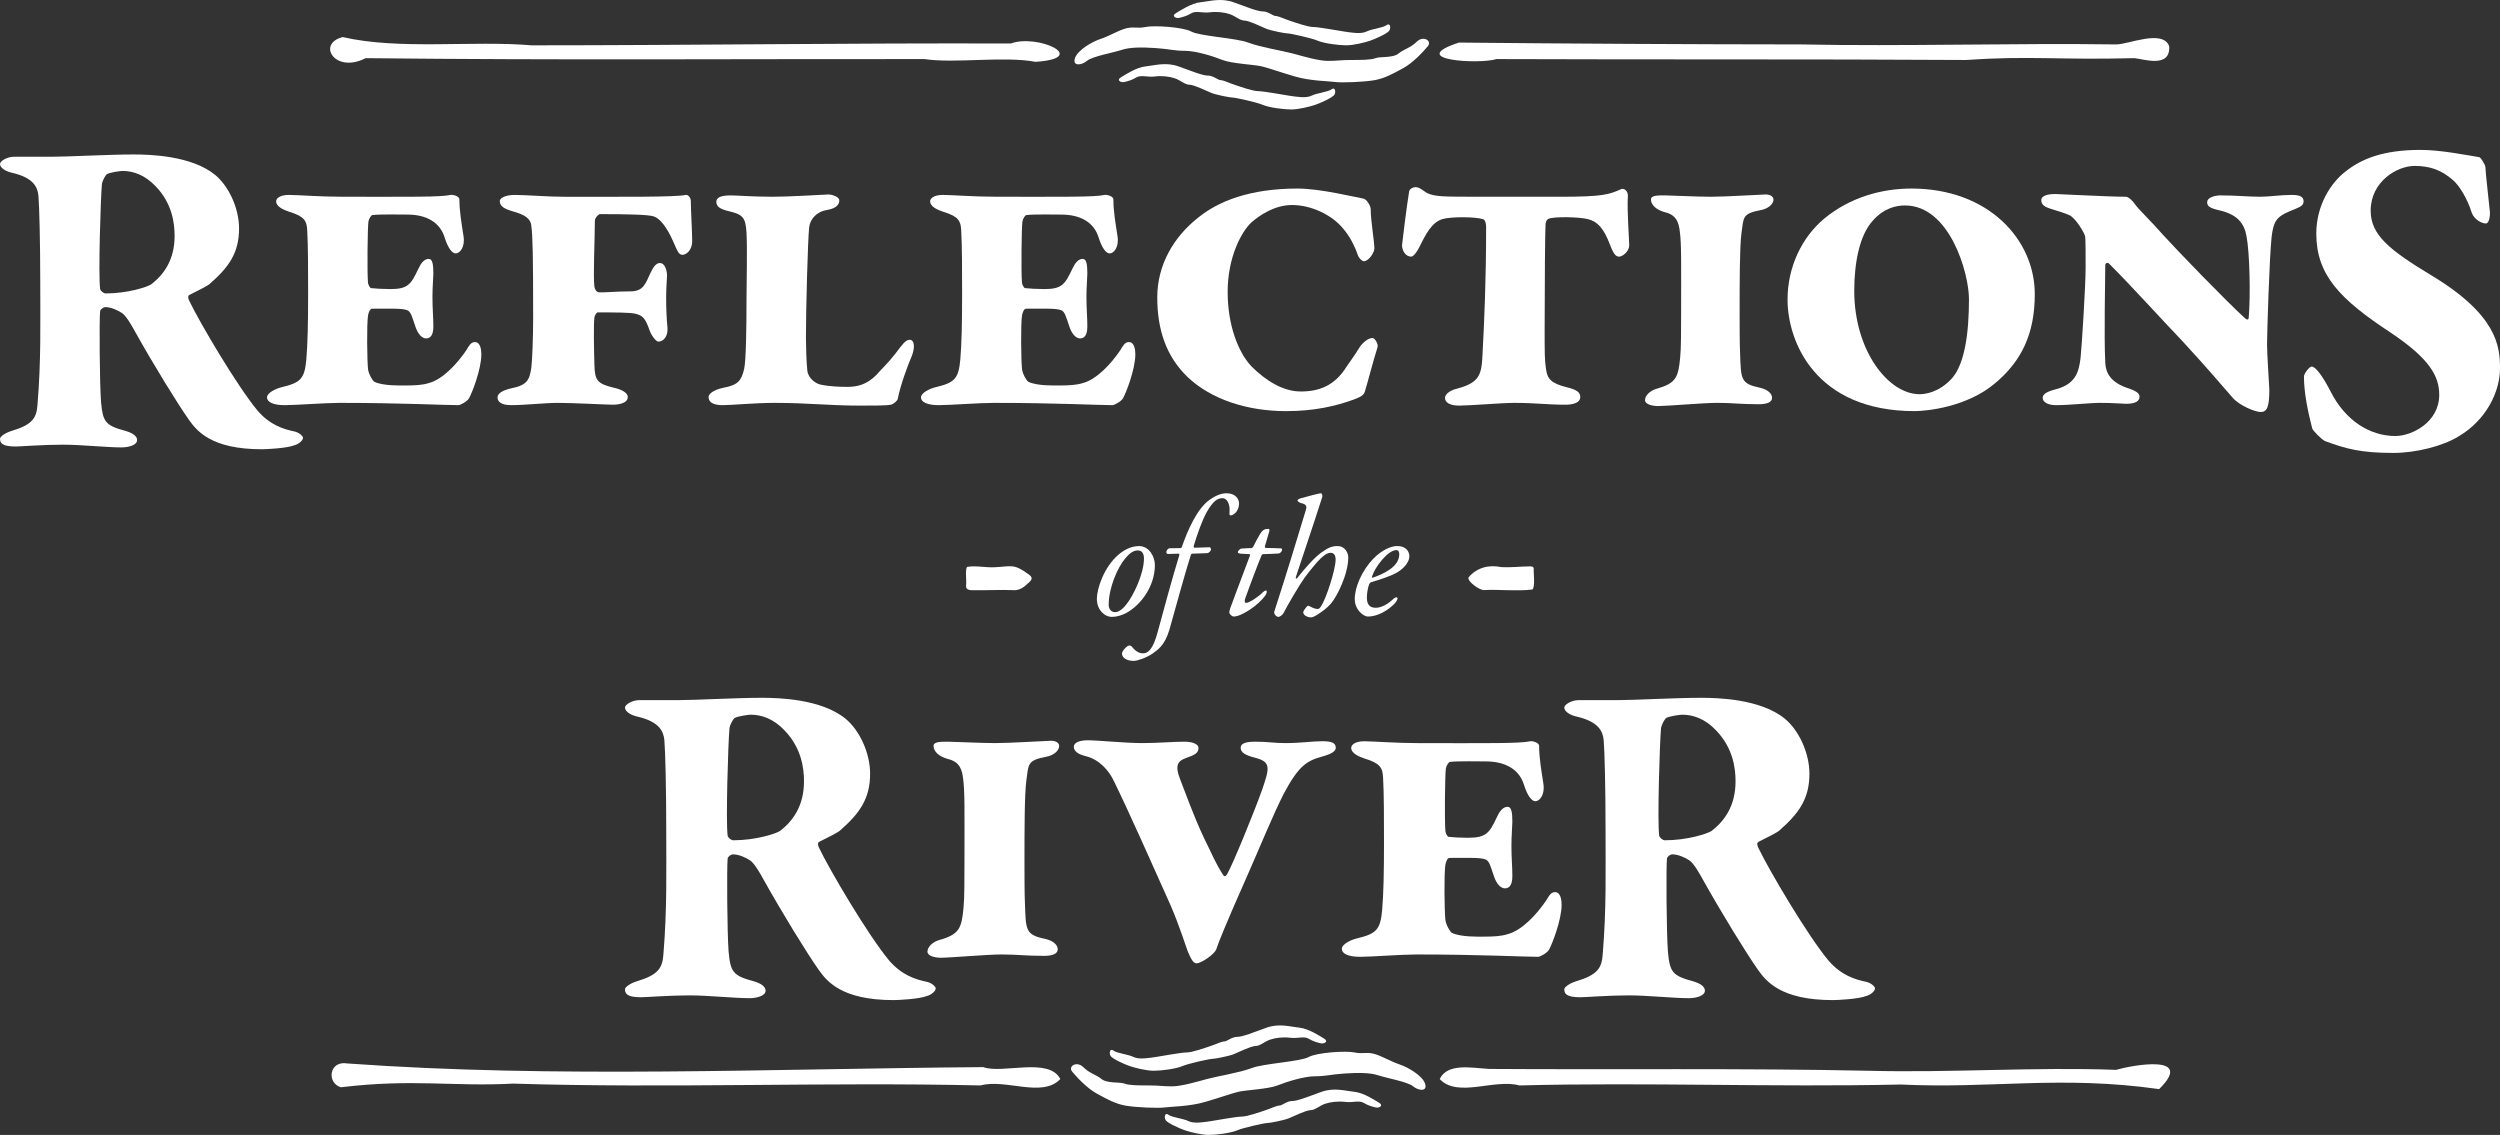 <svg id="Layer_2" data-name="Layer 2" xmlns="http://www.w3.org/2000/svg" viewBox="0 0 1600 726.35">
  <rect x="0" y="0" width="1600" height="726.35" fill="#333333" stroke="none"/>
  <defs>
    <style>
      .cls-1 {
        fill: #fff;
        stroke-width: 0px;
      }
    </style>
  </defs>
  <g id="wordmark">
    <g id="reflections">
      <path class="cls-1" d="M134.26,181.66c-1.17,1.17-7.61,4.38-12.87,7.01-1.47.59-.88,2.63-.29,3.8,6.73,14.05,30.71,54.7,43.87,70.49,7.9,9.07,16.38,11.7,23.4,13.16,2.92.59,5.55,2.93,5.55,4.09,0,1.75-2.93,4.09-5.27,4.68-4.97,2.05-18.43,2.63-21.06,2.63-32.76,0-41.82-12-46.79-19.01-7.02-9.94-22.23-34.52-34.8-57.04-1.75-3.21-5.27-9.36-7.9-11.12-2.63-1.75-7.02-3.8-10.82-3.8-.88,0-2.93,1.17-3.22,2.63-.58,6.14-.29,45.92.59,57.91,1.17,12.87,2.63,15.21,15.79,18.72,4.98,1.47,7.32,3.52,7.32,5.85,0,3.22-5.55,4.68-9.94,4.68-9.66,0-26.04-1.75-37.44-1.75-12.87,0-27.2,1.17-30.42,1.17-8.77,0-9.94-2.33-9.94-4.97,0-1.46,3.51-3.8,7.32-4.98,13.74-4.09,16.08-8.48,16.67-16.97,2.33-28.66,1.75-50.6,1.75-78.68,0-24.57-.59-48.55-1.17-54.98-.58-5.27-2.92-11.41-16.97-14.62-4.09-.88-7.6-3.22-7.6-5.56,0-2.05,4.68-4.67,8.78-4.67h23.98c10.53,0,36.86-1.47,52.65-1.47,9.94,0,37.15.59,52.36,13.16,8.48,7.02,15.21,21.06,15.21,34.23,0,15.79-6.73,24.86-18.72,35.39ZM99.45,119.06c-6.73-7.02-14.04-9.66-21.06-9.66-1.17,0-7.9.88-9.94,2.05-1.17.88-2.92,4.39-3.21,6.14-.88,9.66-2.34,58.21-1.17,67.28.29,1.46,2.34,2.93,3.52,2.93,14.04,0,26.62-4.09,29.25-5.86,7.9-6.14,14.91-15.5,14.91-31,0-7.9-1.46-20.77-12.28-31.88Z"/>
      <path class="cls-1" d="M249.85,185.01c11.12,0,13.16-2.93,17.85-12.87,1.75-3.8,3.8-6.44,6.73-6.44,2.34,0,2.92,3.52,2.92,9.36,0,2.05-.58,9.06-.58,14.62,0,8.48.58,13.16.58,19.3s-2.34,7.61-4.67,7.61c-2.63,0-5.27-2.93-6.73-7.32-2.34-6.72-2.93-9.94-5.56-10.82-3.51-1.17-9.06-.88-22.23-.88-1.46,0-2.34,2.63-2.63,4.39-.87,5.85-.58,28.37,0,34.22.29,2.93,2.93,7.61,4.09,8.19,5.56,2.63,16.09,2.34,19.6,2.34,6.44,0,11.12-.29,14.92-1.46,9.36-2.34,18.72-12.87,24.27-21.06,1.75-2.92,2.93-5.26,5.55-5.26,3.52,0,4.1,4.97,4.1,7.9,0,9.65-6.15,25.16-7.9,28.08-1.17,2.05-5.55,4.39-6.72,4.39-9.07,0-36.57-1.46-76.05-1.46-9.07,0-28.37,1.46-35.1,1.46-7.6,0-11.41-2.05-11.41-4.97s5.56-5.56,9.07-6.44c12.28-2.93,14.92-5.27,16.08-17.55.88-10.24,1.17-23.69,1.17-42.41,0-13.16,0-31-.59-40.66-.29-5.85-1.75-8.78-11.4-11.7-3.52-1.17-8.48-3.22-8.48-6.73,0-1.46,1.75-4.09,8.19-4.09,5.26,0,19.89,1.17,34.51,1.17,42.71,0,62.3.29,69.03-1.17.88-.29,5.55.59,5.55,2.93,0,7.6,1.47,15.79,2.63,23.39,1.17,7.02-2.34,11.12-4.98,11.12-2.33,0-4.97-3.51-7.01-9.94-2.93-9.94-11.7-14.92-23.99-14.92-4.09,0-17.25-.29-22.23.29-.88,0-2.34,2.34-2.63,4.09-.58,4.09-.87,32.46-.29,39.19,0,.88,1.17,3.51,2.05,3.51,2.34.29,7.9.59,12.28.59Z"/>
      <path class="cls-1" d="M329.22,124.76c7.9,0,21.35,1.17,31.59,1.17,38.03,0,71.37.29,78.1-1.17,1.17-.29,3.21,1.46,3.21,3.8,0,5.55.88,20.18.88,25.74,0,6.14-4.09,8.78-6.14,8.78-2.63,0-3.22-2.34-6.14-8.78-3.81-8.78-8.48-14.62-12.28-15.8-3.52-1.17-16.97-1.46-34.52-1.46-.87,0-3.21,2.34-3.21,4.39,0,11.7-1.17,35.1-.29,42.12.29,1.75,1.46,3.51,2.92,3.51,2.93.29,10.82-.59,20.19-.59,8.48,0,9.65-5.26,12.87-11.99,1.46-2.93,3.21-6.14,5.85-6.14,4.09,0,4.67,6.73,4.67,7.9-.29,4.98-.58,8.78-.58,14.62,0,7.02.29,13.16.87,19.31.29,4.68-2.34,8.48-5.85,8.48-1.46,0-4.39-3.8-5.55-7.02-2.93-8.48-4.68-9.65-9.07-10.82-3.21-.87-13.45-.87-24.27-.87-.88,0-2.05,2.63-2.05,3.21-.59,4.98-.29,19.6,0,30.42.29,9.94,1.75,11.99,12.58,14.62,4.09.87,8.78,2.92,8.78,5.85,0,4.09-5.86,4.97-9.66,4.97-3.51,0-25.45-1.17-35.1-1.17-8.19,0-21.35,1.46-29.84,1.46-6.14,0-8.77-2.05-8.77-4.97,0-2.63,3.51-4.68,9.06-5.86,9.94-2.05,11.41-5.26,12.58-13.16.59-4.39,1.17-19.89,1.17-31.88,0-39.78-.29-52.36-1.17-58.79-.29-2.92-1.46-6.43-10.82-9.06-7.31-2.05-9.36-3.8-9.36-7.02,0-1.46,2.93-3.8,9.36-3.8Z"/>
      <path class="cls-1" d="M467.54,125.05c3.8,0,14.33.87,26.91.87,10.24,0,29.54-1.17,35.69-1.46,2.34,0,7.01,1.46,7.01,3.8,0,1.75-.87,4.98-7.9,6.14-7.02,1.17-10.82,6.14-11.4,11.12-.88,9.07-2.05,51.77-2.05,70.78,0,5.26.29,15.21.87,20.77.59,5.26,5.55,8.48,8.48,9.07,5.26,1.17,12.28,1.46,16.97,1.46,6.73,0,12.58-1.46,18.72-7.6,3.51-4.09,7.01-7.02,12.28-13.75,4.39-5.85,6.44-8.78,9.07-8.78,3.21,0,3.51,5.27,1.17,10.82-2.05,4.68-7.02,17.85-8.78,26.91-.29,1.47-2.92,3.52-4.39,3.8-2.63.59-10.24.59-19.89.59-19.89,0-32.76-1.75-54.7-1.75-12.58,0-27.2,1.46-33.05,1.46-6.44,0-9.07-2.05-9.07-5.26,0-1.46,2.34-4.39,9.36-5.85,9.65-1.76,11.7-4.68,13.46-12.28,1.17-5.56,1.46-26.33,1.46-44.17,0-10.82.59-31.88,0-43-.59-9.06-2.05-11.4-10.82-13.45-6.44-1.46-8.48-3.22-8.48-6.14,0-2.63,2.63-4.09,9.07-4.09Z"/>
      <path class="cls-1" d="M668.4,185.01c11.12,0,13.16-2.93,17.85-12.87,1.75-3.8,3.8-6.44,6.73-6.44,2.34,0,2.92,3.52,2.92,9.36,0,2.05-.58,9.06-.58,14.62,0,8.48.58,13.16.58,19.3s-2.34,7.61-4.67,7.61c-2.63,0-5.27-2.93-6.73-7.32-2.34-6.72-2.93-9.94-5.56-10.82-3.51-1.17-9.06-.88-22.23-.88-1.46,0-2.34,2.63-2.63,4.39-.87,5.85-.58,28.37,0,34.22.29,2.93,2.93,7.61,4.09,8.19,5.56,2.63,16.09,2.34,19.6,2.34,6.44,0,11.12-.29,14.92-1.46,9.36-2.34,18.72-12.87,24.27-21.06,1.75-2.92,2.93-5.26,5.55-5.26,3.52,0,4.1,4.97,4.1,7.9,0,9.65-6.15,25.16-7.9,28.08-1.17,2.05-5.55,4.39-6.72,4.39-9.07,0-36.57-1.46-76.05-1.46-9.07,0-28.37,1.46-35.1,1.46-7.6,0-11.41-2.05-11.41-4.97s5.56-5.56,9.07-6.44c12.28-2.93,14.92-5.27,16.08-17.55.88-10.24,1.17-23.69,1.17-42.41,0-13.16,0-31-.59-40.66-.29-5.85-1.75-8.78-11.4-11.7-3.52-1.17-8.48-3.22-8.48-6.73,0-1.46,1.75-4.09,8.19-4.09,5.26,0,19.89,1.17,34.51,1.17,42.71,0,62.3.29,69.03-1.17.88-.29,5.55.59,5.55,2.93,0,7.6,1.47,15.79,2.63,23.39,1.17,7.02-2.34,11.12-4.98,11.12-2.33,0-4.97-3.51-7.01-9.94-2.93-9.94-11.7-14.92-23.99-14.92-4.09,0-17.25-.29-22.23.29-.88,0-2.34,2.34-2.63,4.09-.58,4.09-.87,32.46-.29,39.19,0,.88,1.17,3.51,2.05,3.51,2.34.29,7.9.59,12.28.59Z"/>
      <path class="cls-1" d="M766.69,139.39c12.87-10.53,33.05-18.72,63.76-18.72,14.62,0,36.86,5.55,42.12,6.44,2.05.29,4.68,4.68,4.68,6.73,0,7.6,2.34,20.47,2.34,25.16,0,2.92-3.81,8.19-6.73,8.19-1.17,0-3.22-2.05-3.8-3.81-2.34-6.72-5.56-12.58-9.36-16.96-7.01-8.78-20.47-15.21-32.76-15.21-11.12,0-20.77,6.44-26.32,11.4-5.86,5.56-14.92,21.65-14.92,44.17,0,21.35,6.73,38.61,15.2,47.68,9.07,9.07,20.19,16.09,31.59,16.09s21.65-3.52,29.25-15.8c2.34-3.51,5.27-7.31,7.9-11.7,2.05-3.52,5.86-6.73,8.78-6.73,1.46,0,3.8,3.8,3.22,5.85-2.63,8.19-6.14,21.94-8.19,28.66-.88,2.93-5.27,4.09-7.32,4.98-11.4,4.09-24.86,7.31-42.99,7.31-25.16,0-47.97-7.6-62.89-21.64-13.74-13.16-19.6-30.13-19.6-51.19s10.82-38.9,26.04-50.89Z"/>
      <path class="cls-1" d="M998.25,125.93c28.08,0,31.58-1.46,39.49-4.97,1.17-.59,4.39.87,4.09,4.68-.59,8.77.87,28.08.87,31.3,0,4.09-4.39,7.31-6.44,7.31s-3.51-1.46-5.85-7.6c-4.09-10.82-8.19-14.92-14.04-16.38-5.55-1.47-21.65-1.76-25.16-.29-.88.29-1.75,1.17-2.05,3.21-.29,4.09-.59,37.44-.59,66.98,0,15.79,0,20.47.88,26.03.87,6.14,2.92,9.07,13.45,11.7,6.14,1.46,8.48,3.21,8.48,6.14,0,4.09-5.55,4.97-9.36,4.97-12.28,0-19.01-1.17-33.05-1.17-7.61,0-28.38,1.75-35.1,1.75-5.56,0-9.07-1.75-9.07-4.97,0-2.63,3.8-4.98,7.6-5.86,14.33-3.8,15.8-8.77,16.38-21.35,1.17-21.65,2.34-48.56,2.34-82.19,0-2.05-.58-4.68-2.05-4.97-4.39-1.47-20.18-1.76-26.03,0-4.39,1.46-8.19,4.67-13.75,16.08-3.21,6.73-5.26,7.9-6.14,7.9-3.8,0-5.85-4.09-5.85-7.31,0-.88,3.22-26.62,4.39-33.34,0-3.52,3.8-3.81,4.39-3.81,2.63,0,5.55,2.93,7.31,3.81,4.98,2.33,10.53,2.33,32.77,2.33h52.06Z"/>
      <path class="cls-1" d="M1065.69,125.05c2.63,0,20.77.87,29.25.87,9.06,0,27.19-1.17,35.1-1.46,2.63,0,4.97,1.17,4.97,3.22,0,3.51-4.39,6.14-7.9,6.72-12.28,2.34-11.12,4.68-12.58,14.92-1.17,8.48-1.17,32.18-1.17,51.19,0,7.31,0,19.3.29,25.44.58,16.97.29,19.6,12.86,22.23,4.98,1.17,7.61,3.8,7.61,6.44,0,2.92-3.52,4.09-8.48,4.09-11.99,0-16.38-.88-26.62-.88-8.78,0-32.18,2.05-37.73,2.05-4.09,0-8.48-1.17-8.48-3.8,0-2.93,3.21-6.14,7.6-7.32,12.28-3.51,13.75-7.31,14.92-20.18.59-5.26.59-18.43.59-28.37,0-30.13.29-44.46-.88-52.36-.59-4.68-1.75-10.24-9.36-11.99-5.56-1.47-9.07-4.68-9.07-8.19,0-2.63,4.09-2.63,9.07-2.63Z"/>
      <path class="cls-1" d="M1302.26,188.23c0,25.45-8.48,43-25.73,57.33-17.85,14.92-43.29,17.55-51.19,17.55-63.47,0-81.31-44.45-81.31-71.36,0-20.77,9.07-39.78,23.4-51.77,16.97-14.05,37.44-19.31,55.86-19.31,49.44,0,78.97,32.76,78.97,67.56ZM1198.42,141.43c-8.19,9.07-11.7,26.32-11.7,44.75,0,38.03,21.64,66.11,41.83,66.11,3.21,0,12.28-.88,20.77-10.24,8.19-9.36,10.82-29.25,10.82-50.6,0-16.67-12.29-59.96-40.95-59.96-5.26,0-13.45,1.46-20.77,9.94Z"/>
      <path class="cls-1" d="M1315.21,124.17c2.63,0,34.22,1.75,45.33,1.75,2.05,0,4.68,3.22,5.55,4.39,2.34,3.52,10.82,11.41,18.43,20.19,8.19,9.06,40.95,42.99,52.35,53.23,1.76,1.46,2.34.59,2.34-.88,1.17-14.04.59-41.24-1.46-51.77-1.46-8.19-5.85-13.74-16.97-16.38-6.44-1.46-8.19-2.63-8.19-5.26,0-3.22,5.27-4.39,8.48-4.39,9.65,0,18.43.87,25.45.87,5.85,0,12.87-1.17,20.18-1.17,4.68,0,7.6.88,7.6,4.09s-2.92,3.8-9.06,6.44c-8.48,3.51-10.24,6.73-11.41,16.38-1.46,13.46-2.92,62.3-2.92,68.74,0,7.02,1.46,26.91,1.46,28.96,0,11.12-1.46,14.33-5.55,14.33-3.52,0-13.46-4.09-17.85-9.06-6.44-7.32-15.2-17.85-32.46-36.57-13.46-14.04-31.59-34.22-46.8-49.43-.58-.59-2.34-.59-2.34,1.17,0,11.12-.87,44.46,0,62.3.29,6.44,3.22,12.87,15.51,16.67,3.21,1.17,6.44,2.63,6.44,4.98,0,3.21-2.93,4.68-8.78,4.68-.87,0-8.19-.59-16.38-.59-7.02,0-19.31,1.46-28.37,1.46-5.27,0-8.48-2.05-8.48-4.67,0-2.05,2.05-3.81,7.6-5.27,12.87-3.21,15.51-10.24,16.67-20.47.88-8.48,3.22-46.8,3.22-57.62,0-6.73,0-18.43-.29-19.89-.29-2.05-6.14-11.99-10.24-13.74-2.63-1.17-7.32-2.63-11.12-3.8-4.98-1.47-6.73-2.93-6.73-5.86,0-2.05,2.63-3.8,8.78-3.8Z"/>
      <path class="cls-1" d="M1586.84,100.63c.87.29,3.51,4.39,3.8,6.15,0,3.21,2.93,28.08,2.93,29.24,0,4.39-1.17,7.02-2.63,7.02-2.63,0-7.61-2.63-9.07-7.02-2.92-9.36-8.19-17.55-11.99-20.77-7.6-6.72-15.21-9.06-24.57-9.06-11.12,0-28.08,9.94-28.08,28.66,0,15.51,12,25.16,38.61,41.24,42.41,25.45,44.16,45.63,44.16,59.67,0,15.21-9.06,33.34-26.62,43.59-9.94,6.14-27.2,10.52-41.53,10.52-21.06,0-30.42-2.63-43.87-7.6-2.05-.87-7.9-6.73-8.19-8.19-2.63-10.24-5.26-22.52-5.26-33.05,0-2.05,3.51-6.44,4.97-6.44,2.63,0,7.32,6.73,12,15.79,9.36,18.72,25.16,28.67,41.53,28.67,10.53,0,28.08-8.78,28.08-26.33,0-11.99-6.14-23.11-31-39.78-32.46-21.35-47.68-36.85-47.68-63.47,0-18.13,9.36-32.46,18.43-39.49,10.24-8.19,23.99-14.04,48.26-14.04,12.87,0,28.66,3.21,37.73,4.67Z"/>
    </g>
    <g id="river">
      <path class="cls-1" d="M537.67,531.49c-1.2,1.2-7.8,4.49-13.2,7.19-1.51.6-.9,2.7-.3,3.9,6.9,14.4,31.49,56.09,44.99,72.28,8.1,9.3,16.79,12,24,13.5,2.99.6,5.7,3,5.7,4.2,0,1.8-3,4.2-5.4,4.8-5.09,2.1-18.89,2.7-21.59,2.7-33.6,0-42.89-12.3-47.99-19.5-7.2-10.2-22.79-35.39-35.69-58.49-1.8-3.3-5.4-9.59-8.1-11.4-2.7-1.8-7.2-3.9-11.1-3.9-.9,0-3,1.2-3.3,2.7-.59,6.3-.3,47.09.6,59.38,1.2,13.2,2.7,15.6,16.19,19.19,5.1,1.51,7.5,3.6,7.5,6,0,3.3-5.7,4.8-10.2,4.8-9.9,0-26.7-1.8-38.39-1.8-13.2,0-27.89,1.2-31.2,1.2-8.99,0-10.2-2.39-10.2-5.09,0-1.5,3.6-3.9,7.5-5.1,14.09-4.2,16.49-8.7,17.1-17.4,2.39-29.39,1.8-51.88,1.8-80.68,0-25.19-.6-49.78-1.2-56.38-.59-5.4-2.99-11.7-17.4-15-4.2-.9-7.79-3.3-7.79-5.7,0-2.1,4.8-4.79,9-4.79h24.59c10.8,0,37.8-1.51,53.99-1.51,10.2,0,38.09.6,53.69,13.5,8.7,7.2,15.6,21.59,15.6,35.09,0,16.19-6.9,25.49-19.19,36.29ZM501.97,467.3c-6.89-7.2-14.39-9.9-21.59-9.9-1.2,0-8.1.9-10.2,2.1-1.2.9-2.99,4.5-3.3,6.3-.9,9.9-2.4,59.68-1.2,68.98.3,1.5,2.4,3,3.6,3,14.39,0,27.29-4.2,29.99-6,8.1-6.3,15.29-15.89,15.29-31.79,0-8.1-1.5-21.29-12.6-32.69Z"/>
      <path class="cls-1" d="M606.79,474.68c2.69,0,21.29.9,29.99.9,9.29,0,27.88-1.2,35.99-1.5,2.69,0,5.09,1.2,5.09,3.3,0,3.6-4.5,6.3-8.1,6.89-12.6,2.4-11.4,4.8-12.9,15.3-1.2,8.7-1.2,32.99-1.2,52.49,0,7.49,0,19.79.3,26.09.59,17.4.29,20.1,13.19,22.8,5.1,1.2,7.8,3.9,7.8,6.6,0,2.99-3.6,4.2-8.7,4.2-12.29,0-16.79-.9-27.29-.9-9,0-32.99,2.1-38.69,2.1-4.2,0-8.7-1.2-8.7-3.9,0-3,3.3-6.3,7.79-7.5,12.6-3.6,14.1-7.49,15.3-20.69.6-5.39.6-18.89.6-29.09,0-30.9.3-45.59-.9-53.69-.6-4.8-1.8-10.5-9.59-12.29-5.7-1.51-9.3-4.8-9.3-8.4,0-2.7,4.2-2.7,9.3-2.7Z"/>
      <path class="cls-1" d="M696.26,473.78c6.3,0,24,1.8,34.79,1.8,9.6,0,19.8-.9,26.99-.9,6.3,0,9,2.1,9,3.9,0,3.3-2.1,4.5-8.1,6.6s-6.6,5.7-3.9,12.9c3.9,9.89,8.4,23.09,15.59,38.39,5.4,10.8,7.2,15.89,12.3,23.69.59.9,1.5.9,2.4-.6,3.6-6.3,16.79-38.39,22.49-54.28,4.8-14.1,5.7-17.7-4.8-20.4-6-1.5-8.99-3.3-8.99-6.3,0-2.7,2.99-3.9,9.29-3.9,9,0,11.4.9,19.19.9,9.9,0,17.4-1.2,23.69-1.2,5.7,0,8.7.9,8.7,4.2,0,2.1-2.4,3.9-9,5.7-9.59,2.7-14.69,5.7-24.29,23.69-6.9,13.5-15,33.59-23.1,51.89-14.09,31.79-18.89,43.78-20.09,47.69-1.5,3.6-9.9,8.99-12.6,8.99-2.4,0-3.9-3.6-5.7-7.79-.9-2.1-5.09-15.9-11.09-29.69-10.5-23.39-26.7-59.98-36-78.88-3.3-7.2-9.59-14.1-17.99-16.2-3.9-.9-7.79-2.69-7.79-6,0-2.99,4.2-4.2,8.99-4.2Z"/>
      <path class="cls-1" d="M939.72,536.16c11.4,0,13.5-3,18.3-13.2,1.8-3.9,3.9-6.6,6.9-6.6,2.4,0,2.99,3.6,2.99,9.6,0,2.1-.59,9.29-.59,15,0,8.7.59,13.49.59,19.79s-2.4,7.8-4.79,7.8c-2.7,0-5.4-3-6.9-7.5-2.4-6.89-3-10.2-5.7-11.09-3.6-1.2-9.29-.9-22.79-.9-1.5,0-2.4,2.7-2.7,4.5-.9,6-.59,29.09,0,35.09.3,3,3,7.8,4.2,8.4,5.7,2.7,16.5,2.4,20.1,2.4,6.6,0,11.4-.3,15.3-1.5,9.59-2.4,19.19-13.2,24.89-21.59,1.8-2.99,3-5.39,5.7-5.39,3.6,0,4.21,5.09,4.21,8.1,0,9.89-6.31,25.79-8.1,28.79-1.2,2.1-5.7,4.5-6.89,4.5-9.3,0-37.49-1.5-77.98-1.5-9.3,0-29.09,1.5-35.99,1.5-7.79,0-11.7-2.1-11.7-5.09s5.7-5.7,9.3-6.6c12.6-3,15.3-5.4,16.49-18,.9-10.5,1.2-24.29,1.2-43.48,0-13.5,0-31.79-.6-41.69-.3-6-1.8-9-11.69-11.99-3.6-1.2-8.7-3.3-8.7-6.9,0-1.5,1.8-4.2,8.4-4.2,5.39,0,20.39,1.2,35.39,1.2,43.79,0,63.88.3,70.78-1.2.9-.3,5.7.6,5.7,3,0,7.79,1.51,16.19,2.7,23.99,1.2,7.2-2.4,11.4-5.1,11.4-2.39,0-5.09-3.6-7.19-10.2-3-10.2-12-15.3-24.6-15.3-4.2,0-17.69-.3-22.79.3-.9,0-2.4,2.4-2.7,4.2-.59,4.2-.9,33.29-.3,40.19,0,.9,1.2,3.6,2.1,3.6,2.4.3,8.1.6,12.6.6Z"/>
      <path class="cls-1" d="M1138.82,531.49c-1.2,1.2-7.8,4.49-13.2,7.19-1.51.6-.9,2.7-.3,3.9,6.9,14.4,31.49,56.09,44.99,72.28,8.1,9.3,16.79,12,24,13.5,2.99.6,5.7,3,5.7,4.2,0,1.8-3,4.2-5.4,4.8-5.09,2.1-18.89,2.7-21.59,2.7-33.59,0-42.88-12.3-47.98-19.5-7.2-10.2-22.79-35.39-35.69-58.49-1.8-3.3-5.4-9.59-8.1-11.4-2.7-1.8-7.2-3.9-11.1-3.9-.9,0-3,1.2-3.3,2.7-.59,6.3-.3,47.09.6,59.38,1.2,13.2,2.7,15.6,16.19,19.19,5.1,1.51,7.5,3.6,7.5,6,0,3.3-5.7,4.8-10.2,4.8-9.9,0-26.7-1.8-38.39-1.8-13.2,0-27.89,1.2-31.2,1.2-8.99,0-10.2-2.39-10.2-5.09,0-1.5,3.6-3.9,7.5-5.1,14.09-4.2,16.49-8.7,17.1-17.4,2.39-29.39,1.8-51.88,1.8-80.68,0-25.19-.6-49.78-1.2-56.38-.59-5.4-2.99-11.7-17.4-15-4.2-.9-7.79-3.3-7.79-5.7,0-2.1,4.8-4.79,9-4.79h24.59c10.8,0,37.8-1.51,53.99-1.51,10.2,0,38.09.6,53.69,13.5,8.7,7.2,15.6,21.59,15.6,35.09,0,16.19-6.9,25.49-19.19,36.29ZM1098.16,467.3c-6.9-7.2-14.39-9.9-21.59-9.9-1.2,0-8.1.9-10.2,2.1-1.2.9-2.99,4.5-3.3,6.3-.9,9.9-2.4,59.68-1.2,68.98.3,1.5,2.4,3,3.6,3,14.39,0,27.29-4.2,29.99-6,8.1-6.3,15.29-15.89,15.29-31.79,0-8.1-1.5-21.29-12.6-32.69Z"/>
    </g>
    <g id="of_the" data-name="of the">
      <path class="cls-1" d="M739.13,361.56c0,14.35-9.83,26.43-18.78,30.98-2.7,1.29-5.51,2.27-8.96,2.27-4.11,0-9.4-4.21-9.4-11.55,0-6.58,4.54-20.19,13.6-28.06,3.56-3.12,8.2-5.71,13.38-5.71,6.58,0,10.15,6.91,10.15,12.08ZM720.36,357.13c-5.08,5.84-10.8,19.1-10.8,29.89,0,2.49,1.31,4.75,4.11,4.75,1.73,0,4.11-1.08,7.12-4.85,4.64-5.72,11.34-19.75,11.34-29.47,0-3.02-1.08-5.18-3.99-5.18-2.48,0-4.97,1.51-7.77,4.85Z"/>
      <path class="cls-1" d="M774.2,350.23c.54,0,.86,1.08.86,1.41,0,.65-1.18,2.38-2.59,2.38-2.38,0-6.36.32-9.5.32-.32,0-.65.32-.86.86-3.46,10.9-10.25,35.51-13.71,47.91-3.12,10.48-7.88,12.95-10.68,15.12-3.99,2.8-10.04,4.74-12.08,4.74-4.97,0-7.67-2.27-7.55-4.85,0-1.41,3.12-4.97,4.63-4.97.44-.11,1.31.21,1.73.76,2.05,2.69,4.43,4.21,7.02,4.21,2.91,0,6.37-1.73,9.61-14.25,3.45-12.84,9.27-34.21,13.7-48.67.11-.21,0-.86-.65-.86l-6.58.21c-.76,0-1.08-.65-1.08-1.08,0-1.29,1.19-2.59,2.05-2.59,1.94,0,5.61-.1,7.12-.1.32,0,.65-.55.76-.76,3.56-10.37,9.82-24.83,18.02-30.33,4.32-3.02,7.67-3.99,10.58-3.99,5.5,0,8.1,3.46,7.99,6.81-.11,4.63-3.56,7.33-5.29,7.33-.54,0-.86-.32-.86-1.07,0-.55.1-1.63.1-2.28.11-3.98-1.62-7.65-4.53-7.65-3.24,0-6.05,1.72-10.25,9.17-2.8,5.07-6.15,14.46-8.2,21.48-.11.42.32,1.07.44,1.07l9.82-.32Z"/>
      <path class="cls-1" d="M812.11,340.84c-.32,1.29-2.27,7.67-2.59,8.85-.11.32.11.97.54.97,2.27,0,7.23.21,10.04.32.21,0,.42.44.42.86.11.65-.97,2.27-2.15,2.38-1.62.11-7.99.44-10.04.44-.32,0-.75.32-.97.86-1.51,3.46-7.23,18.46-10.35,27.3-.65,1.84-.54,3.02.54,3.02,2.16,0,8.52-4.43,10.79-6.91.98-.86,2.38-1.62,2.38-.32,0,.86-.32,1.62-.97,2.59-4.32,6.05-15.11,13.38-20.17,13.38-1.08,0-2.81-1.62-2.81-2.48,0-.54.11-1.41.54-2.7.44-1.08,7.89-21.48,12.52-33.45.32-.76.11-1.29-.21-1.29-1.51-.11-4.21-.22-5.72-.32-1.07-.11-1.72-.55-1.72-.97,0-.65,1.39-2.16,2.15-2.27,2.16-.22,5.82-.32,6.58-.32.54,0,1.08-.76,1.19-.97,1.62-3.25,3.24-6.26,4.42-8.2,1.41-2.28,2.81-3.14,5.08-3.14.97,0,1.07.54.54,2.38Z"/>
      <path class="cls-1" d="M851.44,386.7c-2.49,2.7-4.97,4.43-7.02,5.84-2.48,1.62-4.1,2.59-5.39,2.59-1.63,0-3.35-.76-3.99-1.41-.87-.86-.97-1.41-.97-1.94,0-.65,1.94-3.46,2.69-3.88.32-.22.32-.32.65-.22,1.73.65,3.57,2.05,5.84,2.05.75,0,1.39-.32,2.15-1.62,3.24-4.53,9.4-23.63,9.4-30,0-2.8-1.19-4.32-3.14-4.32-3.77,0-8.2,4.75-16.61,15.77-3.14,4.31-11.23,18.02-13.71,22.99-.75,1.29-2.59,2.27-3.01,2.27-1.73,0-3.14-2.05-2.81-3.35,7.44-22.89,14.78-47.05,20.07-64.54.86-2.59.97-4.1-2.91-4.97-1.73-.42-2.27-1.41-2.27-1.73,0-.42.86-.97,1.94-1.29,3.24-.86,11.55-3.24,13.17-3.24.44,0,.97,1.41.76,2.27-5.29,16.74-16.41,49.43-16.95,51.37-.32,1.08.44,1.19.86.65,4.54-5.82,10.58-12.73,15.22-16.19,4.85-3.56,7.34-4.31,10.58-4.31,5.29,0,6.91,5.07,6.91,7.12,0,10.9-7.23,25.36-11.44,30.1Z"/>
      <path class="cls-1" d="M902,356.06c0,3.34-3.12,7.65-8.3,10.57-3.88,2.16-11.23,4.54-15.76,5.84-.76.21-1.52.86-1.73,1.62-.76,2.05-1.41,5.39-1.41,8.41,0,5.4,2.81,6.47,5.72,6.47,3.67,0,7.77-2.48,10.58-5.07,1.18-1.18,2.04-1.62,2.69-1.62.32,0,.65.44.65.65,0,.65-.65,1.83-1.29,2.7-2.69,3.12-9.82,8.95-17.8,8.95-2.6,0-8.31-4.21-8.31-11.21,0-7.67,4.64-18.24,11.87-25.8,5.61-5.72,11.44-8.09,15.21-8.09,6.37,0,7.88,4.1,7.88,6.58ZM878.15,368.79c-.11.21-.11,1.08.32.97,6.8-2.38,17.05-6.91,17.05-15.01,0-1.39-.44-2.69-1.83-2.69-5.51,0-13.71,10.9-15.54,16.73Z"/>
    </g>
    <g id="top_ornament" data-name="top ornament">
      <path class="cls-1" d="M591.79,37.81c-122.16-.12-233.21.79-357.78-.59-19.74,10.14-31.47-9.35-14.66-13.49,36.15,8.39,83.25,2.06,120.82,5.28,100.64,0,205.55-1.55,306.75-1.17,16.87-6.33,51.31,9.33,15.84,11.74-20.1-3.83-51.68,1.16-70.97-1.76ZM704.4,24.9c5.28-1.76,9.97-4.69,15.25-6.45,5.28-1.76,8.21,0,13.49-1.17,5.28-1.17,24.05,0,29.33,2.93,5.28,2.93,28.74,4.11,36.36,7.04,7.62,2.93,22.29,5.28,28.74,7.04,6.45,1.76,16.42,4.69,22.29,4.69s8.21-.59,14.66-.59,12.9,0,15.84-1.17c2.93-1.17,11.14,0,14.66-2.93,3.52-2.93,7.62-3.52,11.73-7.62,4.11-4.11,9.97-.59,7.04,2.93s-9.38,10.56-15.84,14.08c-6.45,3.52-11.73,6.45-18.18,7.62-6.45,1.17-21.12,1.76-25.22,1.17-4.11-.59-15.84-.59-25.81-3.52-9.97-2.93-16.42-5.28-21.11-6.45-4.69-1.17-19.36-1.76-25.22-4.11s-17.01-5.87-24.05-5.87-9.97-1.17-18.77-1.76c-8.8-.59-16.42-.59-21.7,1.17-5.28,1.76-18.77,4.11-22.29,7.04-3.52,2.93-9.38,3.52-7.62-1.76,1.76-5.28,11.14-10.56,16.42-12.32ZM733.14,42.5c5.87-.59,12.9-2.93,21.11,0,8.21,2.93,15.25,5.87,18.77,5.87s6.45,2.93,8.21,2.93,5.28,1.76,8.8,2.93c3.52,1.17,11.73,4.11,15.25,4.11s15.84,2.35,19.94,2.93c4.11.59,10.56,1.76,14.08,0s10.56-2.35,12.9-4.11c2.35-1.76,2.93,1.76,1.76,3.52-1.17,1.76-8.8,5.28-12.32,6.45-3.52,1.17-10.56,2.93-15.25,2.93s-14.08-1.17-18.18-2.93c-4.11-1.76-17.6-4.69-19.35-4.69s-10.56-1.76-13.49-2.93-11.14-5.28-14.08-5.28-5.87-2.93-9.38-4.11c-3.52-1.17-8.21-1.76-12.9-1.17-4.69.59-8.8-1.17-11.73.59-2.93,1.76-5.28,2.35-7.62,2.93-2.35.59-5.28-1.17-2.35-2.93,2.93-1.76,9.97-6.45,15.84-7.04ZM768.33,1.44c5.87-.59,12.9-2.93,21.11,0,8.21,2.93,15.25,5.87,18.77,5.87s6.45,2.93,8.21,2.93,5.28,1.76,8.8,2.93c3.52,1.17,11.73,4.11,15.25,4.11s15.84,2.35,19.94,2.93c4.11.59,10.56,1.76,14.08,0,3.52-1.76,10.56-2.35,12.9-4.11,2.35-1.76,2.93,1.76,1.76,3.52-1.17,1.76-8.8,5.28-12.32,6.45-3.52,1.17-10.56,2.93-15.25,2.93s-14.08-1.17-18.18-2.93c-4.11-1.76-17.6-4.69-19.36-4.69s-10.56-1.76-13.49-2.93c-2.93-1.17-11.14-5.28-14.08-5.28s-5.87-2.93-9.38-4.11c-3.52-1.17-8.21-1.76-12.9-1.17-4.69.59-8.8-1.17-11.73.59-2.93,1.76-5.28,2.35-7.62,2.93-2.35.59-5.28-1.17-2.35-2.93,2.93-1.76,9.97-6.45,15.84-7.04ZM957.78,37.81c-11.03,3.48-58.64.71-24.05-10.56,70.82.71,147.66,1.12,218.77,1.18,65.76,1.36,136.59-.95,201.76,0,7.49.18,29.94-9.96,34.02,1.17.89,14.33-16.52,8.09-22.29,7.62-49.43,1.27-66-1.67-107.92,1.17-100.2-.62-200.47-.19-300.3-.58Z"/>
    </g>
    <g id="bot_ornament" data-name="bot ornament">
      <path class="cls-1" d="M972.44,694.68c-16.26-4.43-39.48,8.17-51.03-4.1,5-10.44,20.51-7.11,31.67-6.46,80.43.54,162.17-.54,242.82,1.17,52.32,1.38,107.03-2.53,158.36-.58,10.67-3.09,50.71-10.37,27.57,12.32-63.24-8.94-106.95-.13-165.4-2.94-81.49,1.81-162.77-1.5-243.99.59ZM912.03,693.5c1.76,5.28-4.11,4.69-7.62,1.76-3.52-2.93-17.01-5.28-22.29-7.04-5.28-1.76-12.9-1.76-21.7-1.17-8.8.59-11.73,1.76-18.77,1.76s-18.18,3.52-24.05,5.87c-5.87,2.35-20.53,2.93-25.22,4.11-4.69,1.17-11.14,3.52-21.11,6.45-9.97,2.93-21.7,2.93-25.81,3.52s-18.77,0-25.22-1.17c-6.45-1.17-11.73-4.11-18.18-7.63-6.45-3.52-12.9-10.56-15.84-14.08-2.93-3.52,2.93-7.04,7.04-2.93s8.21,4.69,11.73,7.63c3.52,2.93,11.73,1.76,14.66,2.93,2.93,1.17,9.38,1.17,15.84,1.17s8.8.59,14.66.59,15.84-2.93,22.29-4.69c6.45-1.76,21.12-4.11,28.74-7.04,7.63-2.93,31.09-4.11,36.36-7.04,5.28-2.93,24.05-4.11,29.33-2.93,5.28,1.17,8.21-.59,13.49,1.17,5.28,1.76,9.97,4.69,15.25,6.45,5.28,1.76,14.66,7.04,16.42,12.32ZM882.71,705.82c2.93,1.76,0,3.52-2.35,2.93s-4.69-1.17-7.62-2.93c-2.93-1.76-7.04,0-11.73-.59-4.69-.59-9.38,0-12.9,1.17-3.52,1.17-6.45,4.11-9.38,4.11s-11.14,4.11-14.08,5.28-11.73,2.93-13.49,2.93-15.25,2.93-19.35,4.69-13.49,2.93-18.18,2.93-11.73-1.76-15.25-2.93c-3.52-1.17-11.14-4.69-12.32-6.45-1.17-1.76-.59-5.28,1.76-3.52,2.35,1.76,9.38,2.35,12.9,4.11,3.52,1.76,9.97.59,14.08,0,4.11-.59,16.42-2.93,19.94-2.93s11.73-2.93,15.25-4.11c3.52-1.17,7.04-2.93,8.8-2.93s4.69-2.93,8.21-2.93,10.56-2.93,18.77-5.87c8.21-2.93,15.25-.59,21.11,0,5.87.59,12.9,5.28,15.84,7.04ZM847.51,664.76c2.93,1.76,0,3.52-2.35,2.93-2.35-.59-4.69-1.17-7.62-2.93-2.93-1.76-7.04,0-11.73-.59-4.69-.59-9.38,0-12.9,1.17-3.52,1.17-6.45,4.11-9.38,4.11s-11.14,4.11-14.08,5.28c-2.93,1.17-11.73,2.93-13.49,2.93s-15.25,2.93-19.36,4.69c-4.11,1.76-13.49,2.93-18.18,2.93s-11.73-1.76-15.25-2.93c-3.52-1.17-11.14-4.69-12.32-6.45s-.59-5.28,1.76-3.52c2.35,1.76,9.38,2.35,12.9,4.11,3.52,1.76,9.97.59,14.08,0,4.11-.59,16.42-2.93,19.94-2.93s11.73-2.93,15.25-4.11c3.52-1.17,7.04-2.93,8.8-2.93s4.69-2.93,8.21-2.93,10.56-2.93,18.77-5.87c8.21-2.93,15.25-.59,21.11,0,5.87.59,12.9,5.28,15.84,7.04ZM627.57,694.68c-99.7-2.27-199.27,1.94-299.12-1.17-38.55,2.06-64.07-3.23-110.27,2.34-9.3-2.75-7.57-17.28,4.11-15.24,133.23,9.61,272.69,3.33,407.04,2.35,12.09,4.53,41.98-6.63,49.27,7.61-11.56,12.28-34.88-.33-51.03,4.11Z"/>
    </g>
    <g id="center_ornament" data-name="center ornament">
      <path class="cls-1" d="M618.86,362.84c5.57-1.06,12.32.58,17.99.18,10.4-.5,11.92-2.4,21.06,4.28,3.71,2.4,2.55,3.91-.3,6.28-2.91,2.86-5.84,4.52-9.86,4.09-7.21-.28-15.9.15-23.03.07-2.86-.05-7,.59-6.4-3.44.34-3.79-.74-8.78.54-11.46Z"/>
      <path class="cls-1" d="M980.79,377.27c-9.73,1.24-20.88-.14-30.8.37-2.66.42-10.92-5.31-10.16-8.12,5.51-6.3,12.76-8.21,20.94-6.59,6.04.4,12.43-.43,18.55-.45,1.42.08,2.11.2,2.28,1.38-.26,2.76,1.07,11.31-.81,13.42Z"/>
    </g>
  </g>
</svg>